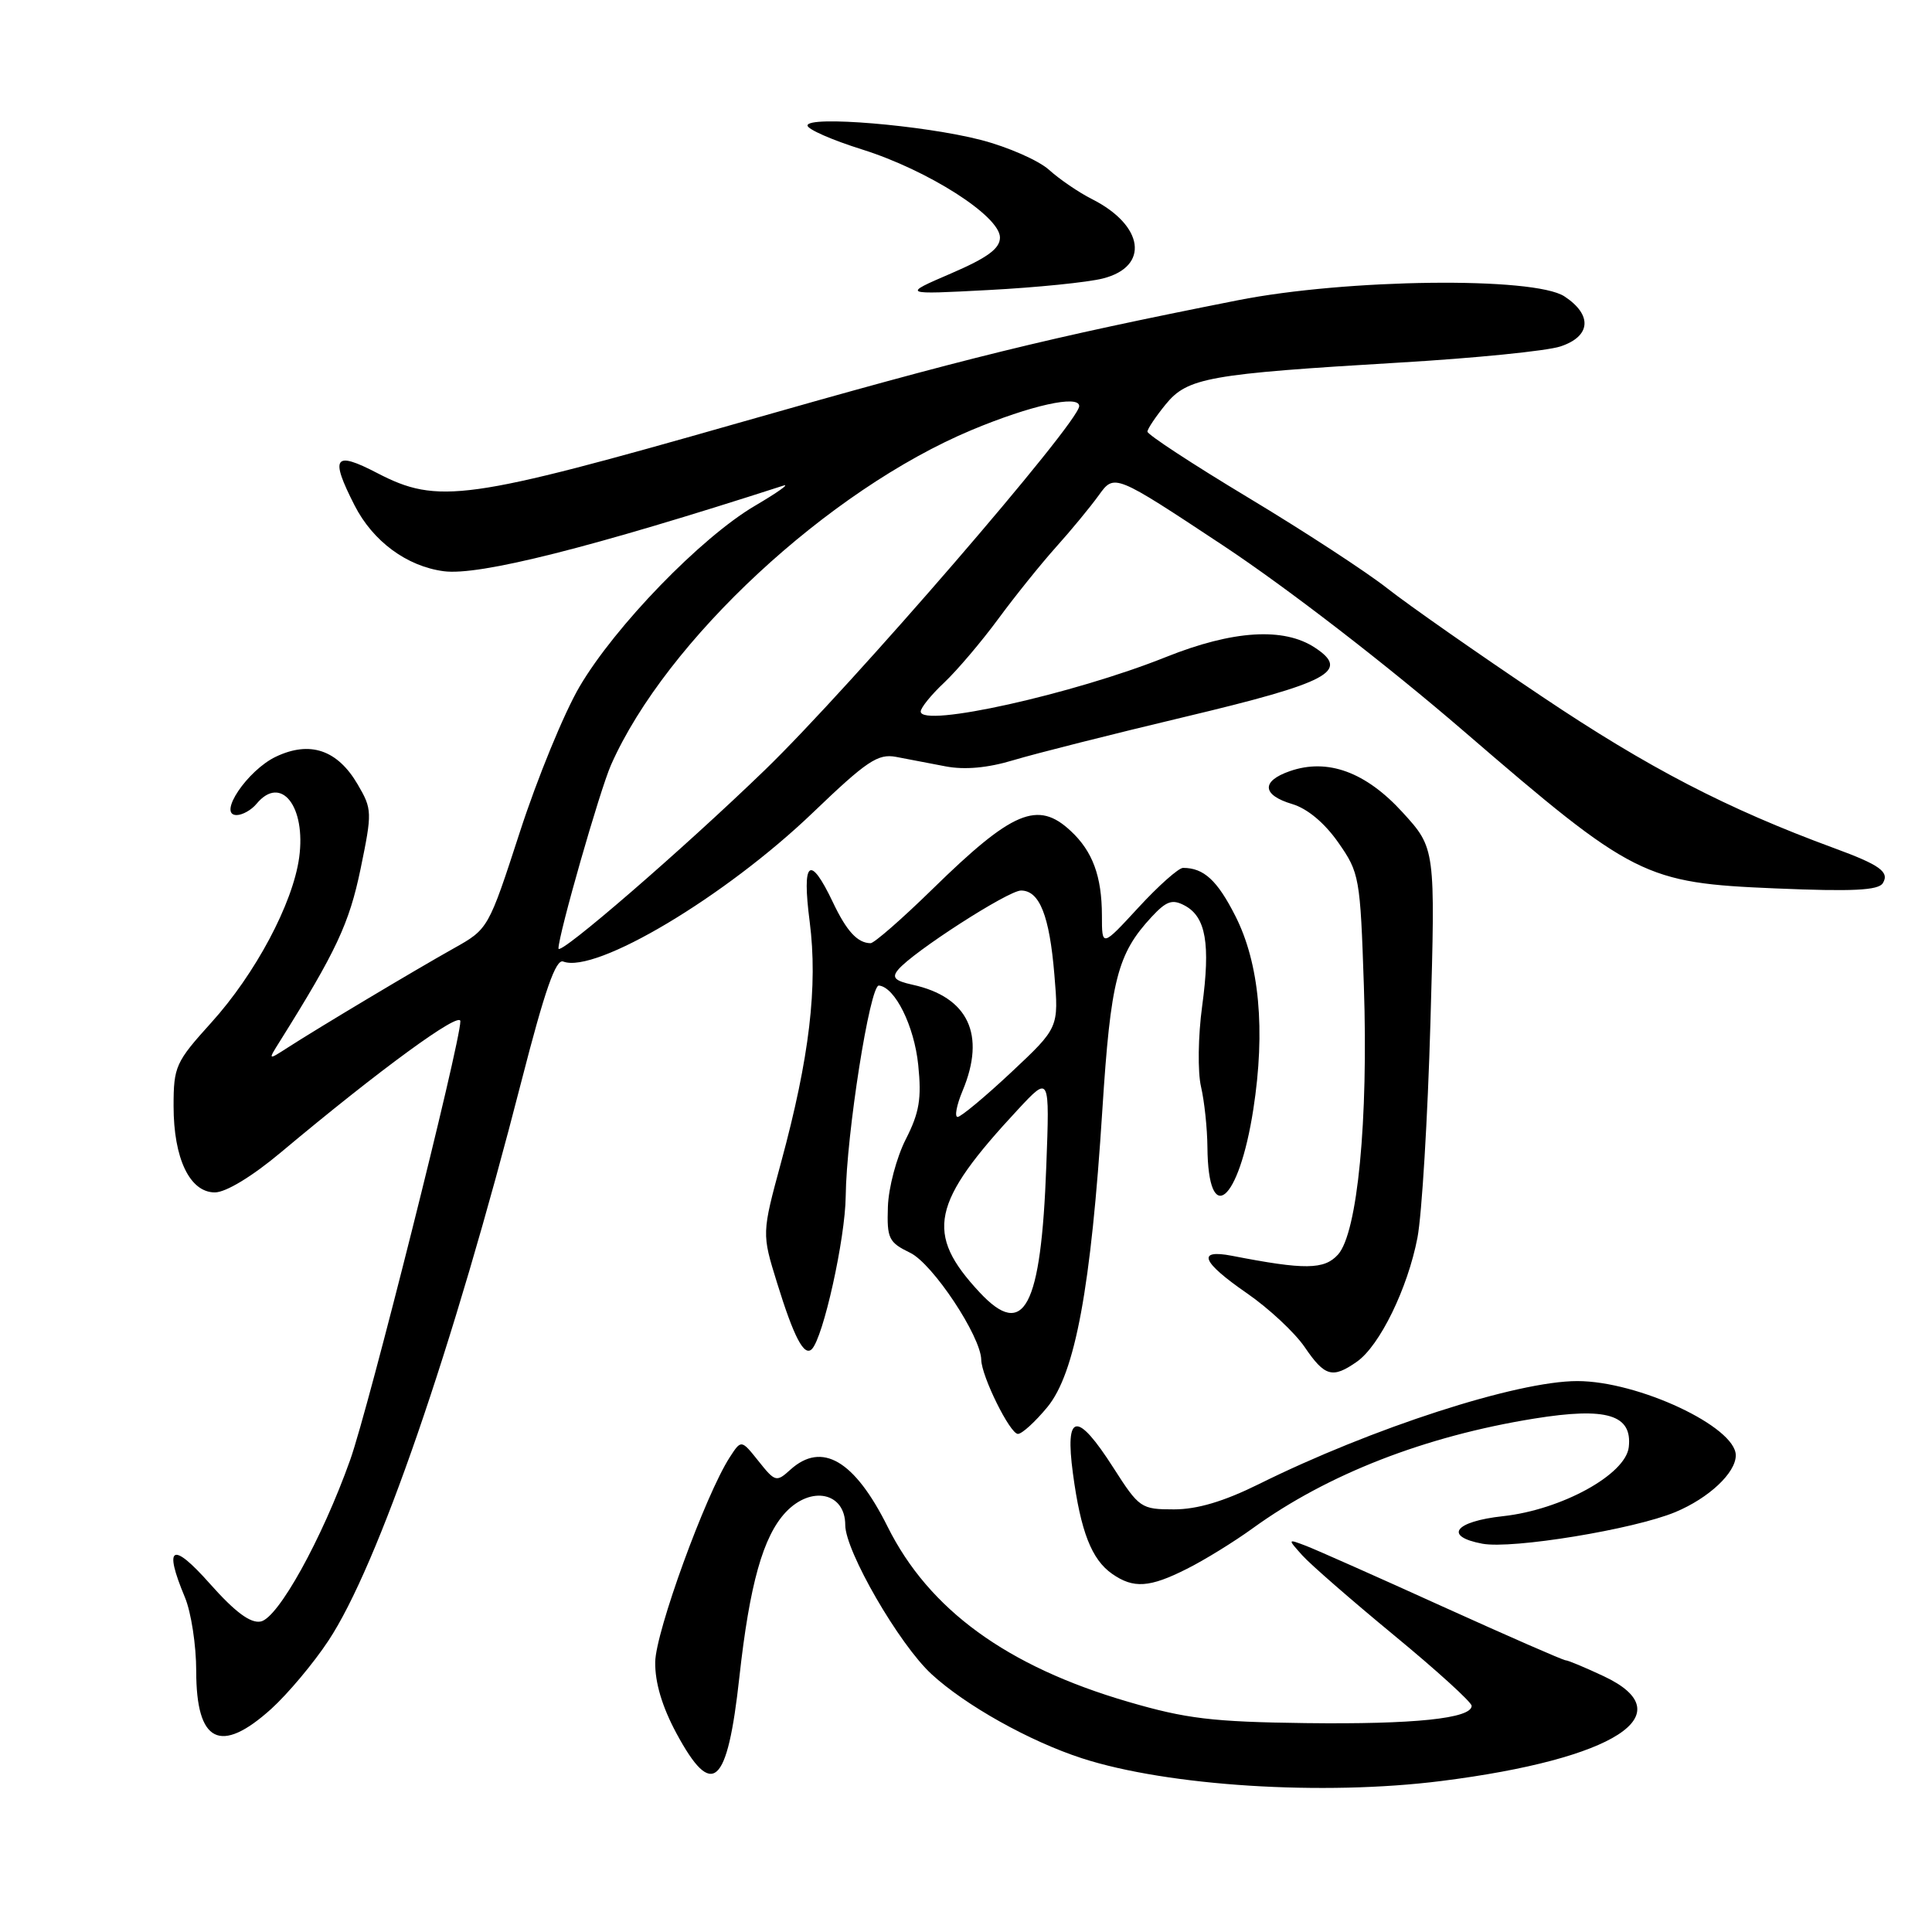 <?xml version="1.0" encoding="UTF-8" standalone="no"?>
<!DOCTYPE svg PUBLIC "-//W3C//DTD SVG 1.1//EN" "http://www.w3.org/Graphics/SVG/1.1/DTD/svg11.dtd" >
<svg xmlns="http://www.w3.org/2000/svg" xmlns:xlink="http://www.w3.org/1999/xlink" version="1.1" viewBox="0 0 256 256">
 <g >
 <path fill="currentColor"
d=" M 191.00 235.99 C 214.01 233.08 223.21 227.14 212.51 222.11 C 210.04 220.95 207.77 220.00 207.46 220.00 C 207.14 220.00 199.83 216.80 191.19 212.89 C 182.56 208.97 174.40 205.35 173.05 204.83 C 170.60 203.90 170.60 203.90 172.55 206.08 C 173.62 207.28 179.11 212.06 184.75 216.71 C 190.39 221.36 195.00 225.55 195.00 226.03 C 195.00 227.71 187.40 228.50 173.00 228.32 C 160.64 228.16 157.17 227.74 149.50 225.50 C 133.42 220.81 123.09 213.29 117.61 202.29 C 113.22 193.49 108.91 190.97 104.73 194.74 C 102.88 196.42 102.71 196.37 100.51 193.61 C 98.22 190.74 98.22 190.74 96.68 193.12 C 93.47 198.10 86.87 216.23 86.82 220.23 C 86.78 222.95 87.74 226.16 89.63 229.67 C 94.39 238.50 96.38 236.73 97.97 222.23 C 99.33 209.91 101.11 203.58 104.11 200.38 C 107.48 196.80 112.00 197.76 112.00 202.07 C 112.00 205.53 119.14 217.88 123.43 221.83 C 127.92 225.97 136.43 230.73 143.36 232.98 C 154.74 236.67 175.34 237.97 191.00 235.99 Z  M 35.95 226.43 C 38.12 224.46 41.53 220.41 43.51 217.41 C 50.05 207.56 59.97 178.82 69.11 143.20 C 72.20 131.17 73.65 127.03 74.63 127.41 C 78.93 129.06 96.11 118.81 107.73 107.66 C 114.85 100.83 116.33 99.84 118.73 100.29 C 120.25 100.58 123.22 101.14 125.31 101.55 C 127.84 102.03 130.88 101.76 134.31 100.72 C 137.17 99.86 147.38 97.28 157.00 94.99 C 176.14 90.43 178.96 88.93 174.24 85.82 C 170.10 83.09 163.38 83.51 154.52 87.05 C 142.24 91.97 122.00 96.47 122.00 94.28 C 122.00 93.78 123.40 92.05 125.12 90.44 C 126.83 88.82 130.05 85.03 132.28 82.00 C 134.51 78.97 137.95 74.70 139.92 72.50 C 141.90 70.30 144.45 67.21 145.59 65.63 C 147.66 62.75 147.66 62.75 162.08 72.29 C 170.55 77.90 183.72 88.06 194.00 96.92 C 216.48 116.29 217.88 116.99 235.28 117.72 C 245.47 118.15 248.89 117.98 249.48 117.03 C 250.40 115.54 249.11 114.61 243.00 112.37 C 228.84 107.16 218.42 101.76 204.33 92.30 C 195.79 86.58 186.58 80.13 183.85 77.98 C 181.13 75.83 172.85 70.42 165.45 65.97 C 158.05 61.52 152.02 57.57 152.04 57.19 C 152.06 56.81 153.15 55.19 154.46 53.58 C 157.35 50.04 160.11 49.55 185.50 48.04 C 195.40 47.46 204.96 46.50 206.75 45.91 C 210.81 44.58 211.04 41.73 207.29 39.27 C 203.27 36.64 178.41 36.94 164.00 39.79 C 138.61 44.82 128.16 47.39 97.96 56.01 C 61.78 66.34 58.03 66.86 49.98 62.68 C 44.27 59.71 43.70 60.53 46.98 66.96 C 49.41 71.73 53.90 75.04 58.80 75.69 C 63.48 76.31 78.30 72.58 103.79 64.35 C 104.73 64.05 103.03 65.26 100.00 67.04 C 92.87 71.24 81.50 82.97 76.79 90.99 C 74.75 94.46 71.20 103.11 68.90 110.20 C 64.71 123.09 64.71 123.09 60.11 125.67 C 55.02 128.52 42.12 136.23 38.08 138.84 C 35.50 140.50 35.50 140.50 37.07 138.00 C 44.56 126.04 46.27 122.38 47.77 115.17 C 49.33 107.60 49.32 107.23 47.39 103.93 C 44.71 99.35 41.07 98.12 36.55 100.27 C 32.78 102.07 28.79 108.00 31.35 108.00 C 32.12 108.00 33.32 107.33 34.00 106.50 C 37.23 102.61 40.57 106.84 39.64 113.64 C 38.80 119.73 33.83 129.06 27.98 135.52 C 23.27 140.73 23.00 141.32 23.00 146.56 C 23.00 153.51 25.15 158.00 28.47 158.00 C 29.92 158.00 33.39 155.90 37.19 152.72 C 50.28 141.75 61.00 133.92 61.00 135.32 C 61.00 138.21 48.84 186.62 46.40 193.45 C 42.66 203.94 36.85 214.43 34.54 214.86 C 33.18 215.12 31.13 213.59 27.82 209.86 C 22.79 204.19 21.64 204.81 24.50 211.65 C 25.33 213.63 26.00 218.02 26.00 221.42 C 26.00 230.92 29.19 232.53 35.95 226.43 Z  M 157.29 207.87 C 159.61 206.71 163.53 204.29 166.00 202.50 C 175.91 195.33 188.83 190.30 203.29 187.97 C 212.91 186.42 216.31 187.45 215.82 191.76 C 215.40 195.39 206.91 200.05 199.17 200.90 C 192.73 201.60 191.24 203.58 196.42 204.55 C 200.37 205.29 216.49 202.65 221.99 200.36 C 226.44 198.50 230.00 195.16 230.00 192.84 C 230.00 189.06 217.08 183.00 209.00 183.00 C 201.00 183.00 181.80 189.21 166.77 196.67 C 162.16 198.95 158.64 200.00 155.56 200.00 C 151.20 200.00 150.95 199.83 147.54 194.50 C 142.70 186.93 141.08 187.16 142.17 195.25 C 143.20 202.94 144.64 206.64 147.36 208.54 C 150.19 210.52 152.33 210.38 157.29 207.87 Z  M 138.78 186.45 C 142.47 181.97 144.57 170.62 146.07 147.02 C 147.17 129.85 148.05 126.40 152.58 121.51 C 154.56 119.38 155.33 119.11 156.98 119.99 C 159.79 121.49 160.41 125.06 159.29 133.33 C 158.75 137.28 158.69 142.06 159.14 143.99 C 159.59 145.92 159.97 149.53 159.99 152.00 C 160.08 162.72 164.15 159.38 166.07 147.00 C 167.70 136.50 166.88 127.65 163.69 121.37 C 161.29 116.64 159.51 115.00 156.76 115.00 C 156.17 115.00 153.51 117.36 150.85 120.25 C 146.01 125.50 146.01 125.50 146.01 121.32 C 146.00 116.11 144.78 112.80 141.87 110.10 C 137.51 106.03 134.17 107.43 123.56 117.81 C 119.52 121.76 115.82 124.99 115.35 124.98 C 113.62 124.95 112.19 123.40 110.37 119.57 C 107.30 113.11 106.23 114.00 107.29 122.15 C 108.38 130.66 107.26 140.14 103.51 153.97 C 100.94 163.45 100.94 163.45 102.96 169.97 C 105.20 177.21 106.55 179.78 107.57 178.77 C 109.09 177.24 112.00 164.13 112.06 158.52 C 112.15 150.31 115.27 130.48 116.46 130.59 C 118.59 130.80 121.14 135.93 121.67 141.11 C 122.13 145.57 121.82 147.43 120.02 150.96 C 118.80 153.36 117.73 157.38 117.65 159.91 C 117.51 164.12 117.76 164.62 120.60 166.00 C 123.58 167.43 129.97 177.06 130.02 180.18 C 130.06 182.37 133.83 190.00 134.88 190.00 C 135.42 190.00 137.17 188.40 138.78 186.45 Z  M 179.80 180.43 C 182.82 178.31 186.53 170.71 187.82 164.00 C 188.40 160.97 189.18 148.13 189.54 135.46 C 190.20 112.41 190.20 112.41 185.85 107.64 C 180.97 102.29 175.91 100.44 170.91 102.18 C 167.08 103.51 167.22 105.35 171.22 106.54 C 173.24 107.14 175.52 109.05 177.33 111.64 C 180.13 115.64 180.24 116.25 180.72 130.64 C 181.32 148.43 179.88 163.37 177.29 166.24 C 175.47 168.25 172.89 168.28 163.25 166.40 C 158.52 165.49 159.21 167.21 165.25 171.38 C 168.14 173.38 171.57 176.58 172.88 178.50 C 175.54 182.41 176.56 182.70 179.80 180.43 Z  M 146.14 36.90 C 152.35 35.33 151.60 29.87 144.69 26.38 C 142.94 25.50 140.38 23.75 139.00 22.50 C 137.62 21.26 133.57 19.48 130.00 18.55 C 122.38 16.58 107.00 15.30 107.00 16.63 C 107.00 17.13 110.26 18.56 114.25 19.81 C 122.97 22.55 132.50 28.63 132.50 31.47 C 132.50 32.94 130.85 34.15 126.00 36.24 C 119.50 39.04 119.50 39.04 131.00 38.43 C 137.32 38.10 144.14 37.41 146.14 36.90 Z  M 74.00 125.68 C 74.00 123.85 79.48 104.70 80.97 101.34 C 88.25 84.89 109.75 64.93 128.77 56.97 C 136.58 53.71 143.00 52.28 143.00 53.81 C 143.00 55.96 112.73 91.01 101.38 102.00 C 90.54 112.49 74.00 126.80 74.00 125.68 Z  M 129.81 171.25 C 122.51 163.42 123.35 159.41 134.90 147.00 C 139.09 142.50 139.09 142.50 138.64 154.50 C 137.95 173.30 135.70 177.56 129.81 171.25 Z  M 127.55 144.53 C 130.66 137.09 128.30 132.10 120.91 130.48 C 118.56 129.96 118.14 129.53 119.01 128.49 C 120.95 126.14 133.59 118.00 135.29 118.00 C 137.74 118.00 139.06 121.31 139.71 129.14 C 140.30 136.17 140.30 136.17 133.99 142.09 C 130.52 145.34 127.32 148.00 126.89 148.00 C 126.46 148.00 126.75 146.44 127.55 144.53 Z "/>
</g>
</svg>